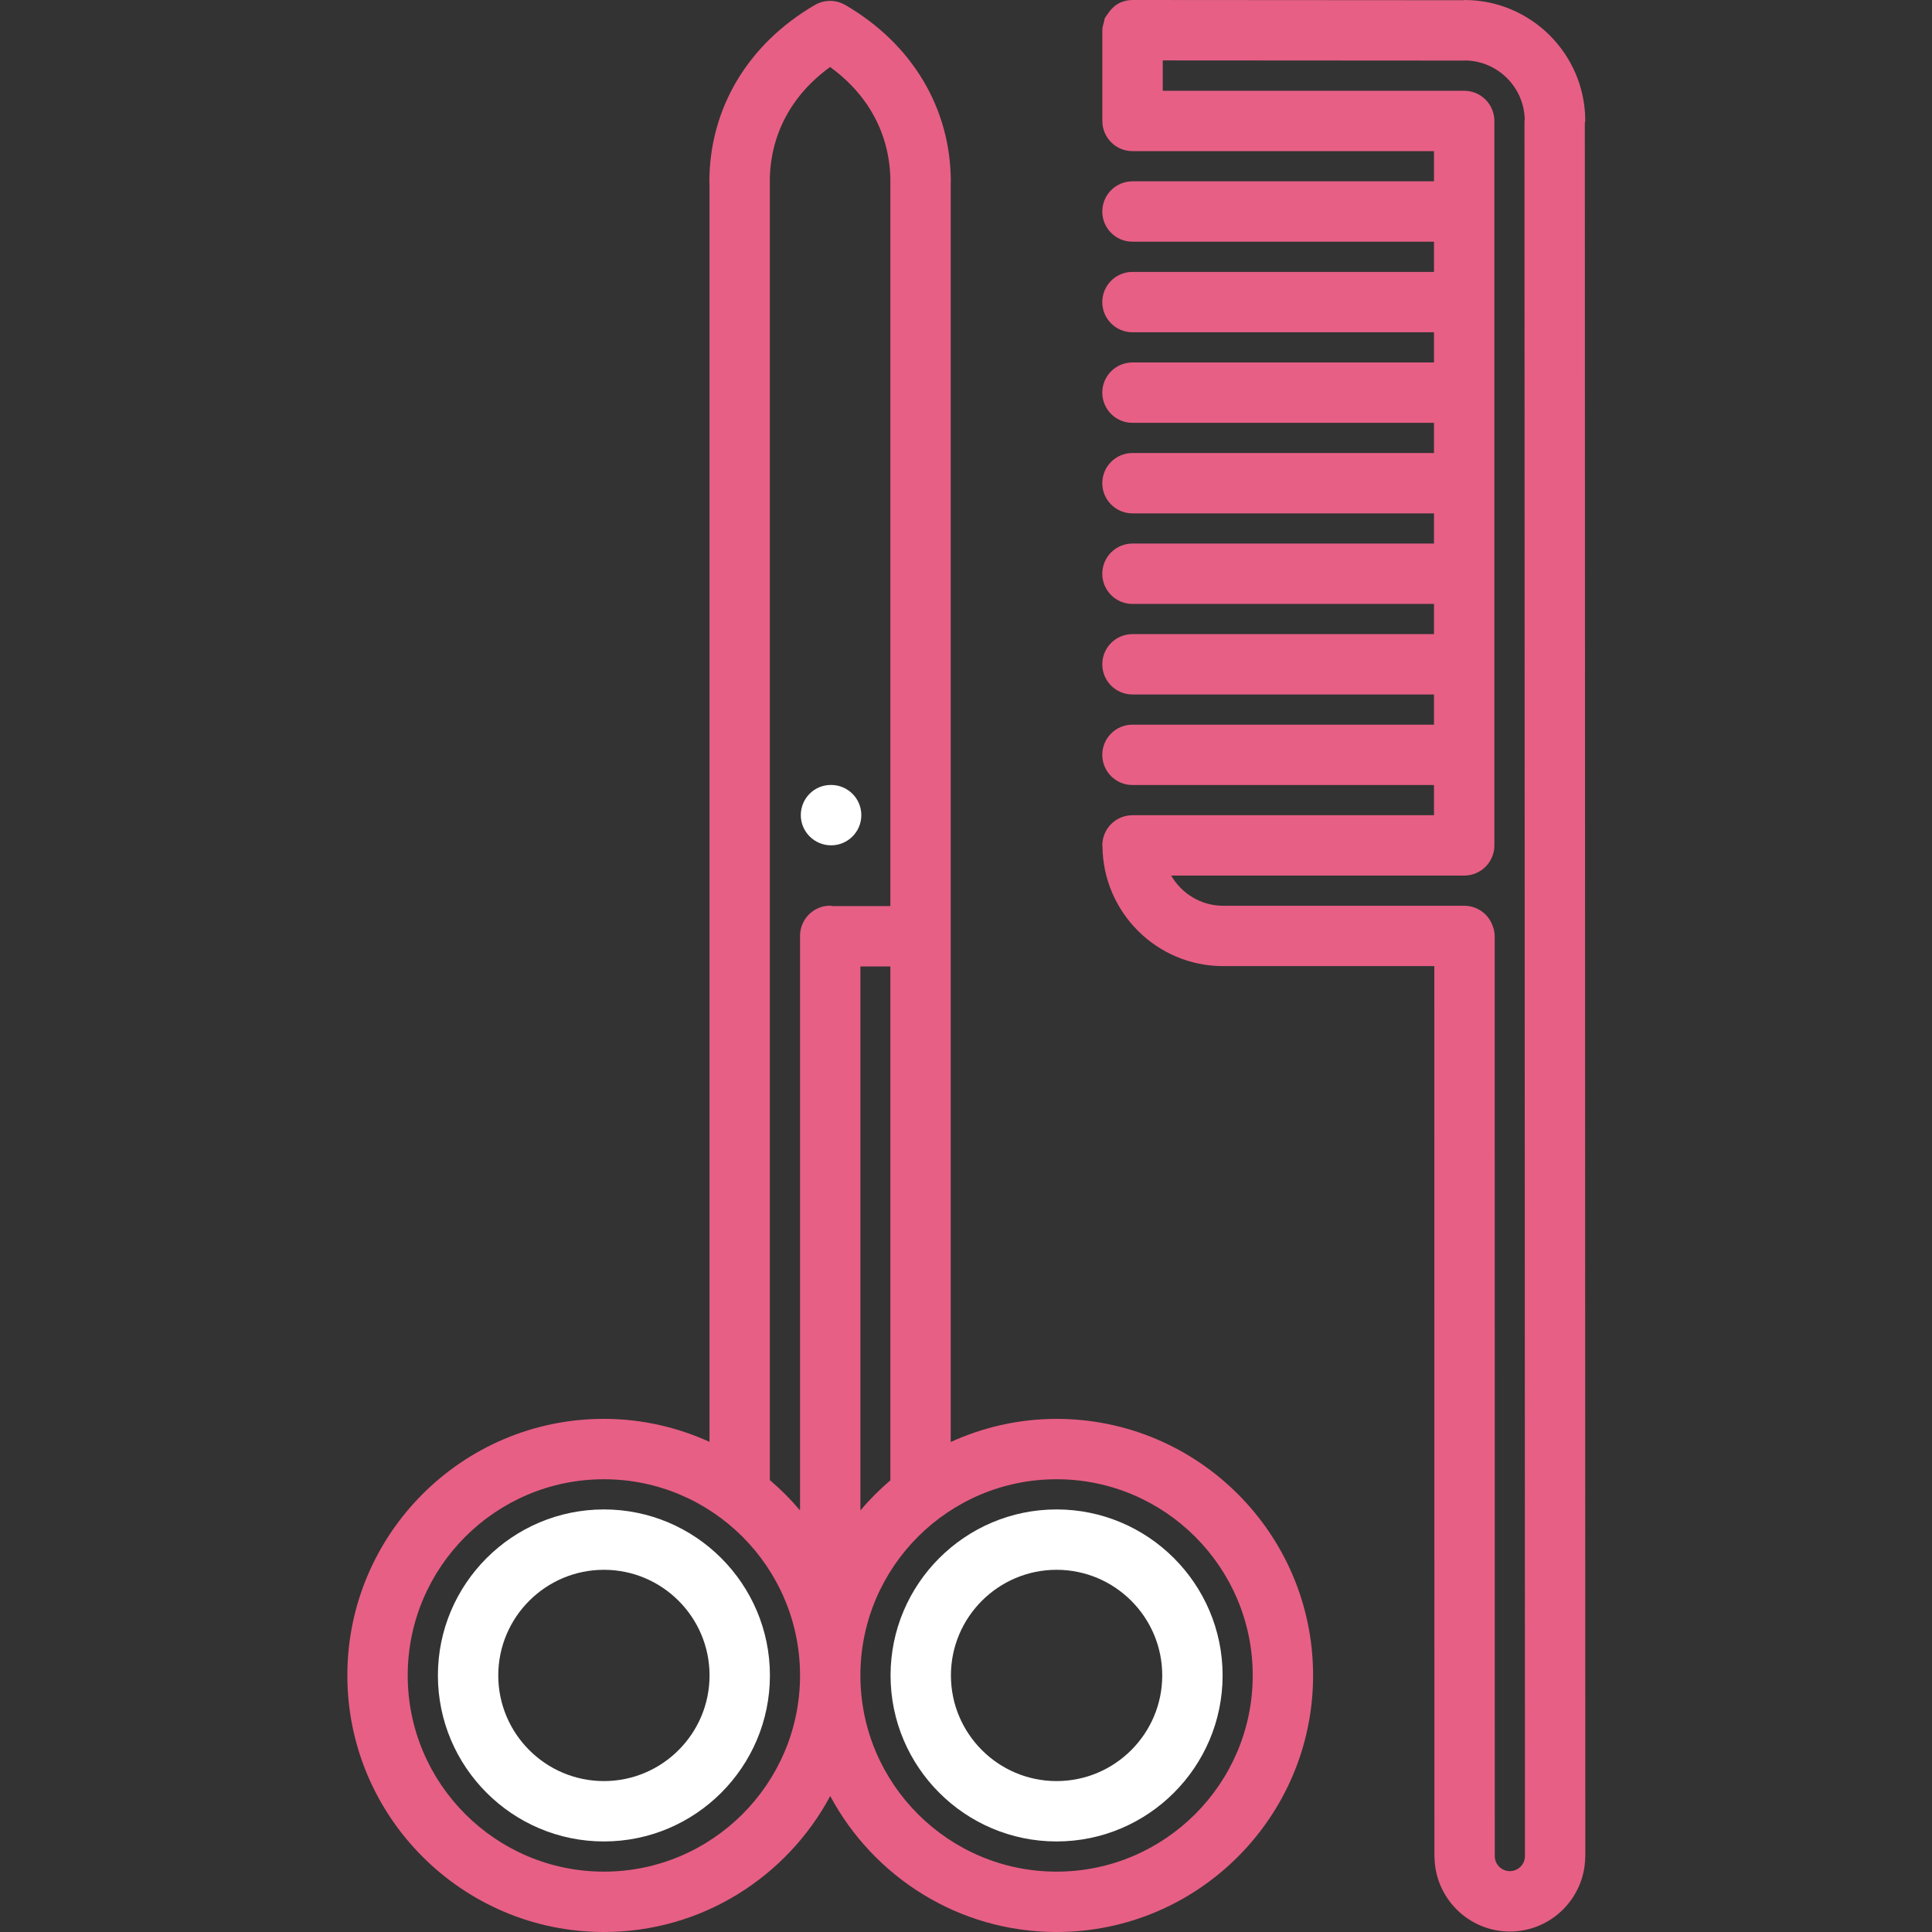 <svg width="61" height="61" viewBox="0 0 61 61" fill="none" xmlns="http://www.w3.org/2000/svg">
<rect x="0" y="0" width="61" height="61" fill="#333333" stroke="none"/>
<path d="M35.757 25.739C35.23 25.739 34.804 26.166 34.804 26.692C34.804 26.701 34.809 26.71 34.809 26.72C34.826 28.808 36.526 30.504 38.619 30.504H45.287L45.289 58.617C45.289 58.623 45.292 58.628 45.292 58.634C45.31 59.933 46.368 60.985 47.671 60.985C48.974 60.985 50.034 59.933 50.051 58.634C50.051 58.628 50.054 58.623 50.054 58.617V58.602L50.039 3.876C50.041 3.855 50.052 3.837 50.052 3.816C50.052 1.712 48.34 0 46.236 0C46.223 0 46.212 0.007 46.2 0.007L35.76 0C35.759 0 35.759 0 35.759 0C35.627 0 35.501 0.027 35.387 0.075C35.211 0.15 35.075 0.287 34.972 0.445C34.942 0.492 34.902 0.531 34.88 0.582C34.867 0.613 34.869 0.649 34.86 0.681C34.833 0.769 34.805 0.857 34.805 0.953V3.819C34.805 4.346 35.231 4.772 35.758 4.772H45.276V5.725H35.756C35.229 5.725 34.803 6.153 34.803 6.678C34.803 7.205 35.229 7.631 35.756 7.631H45.276V8.585H35.756C35.229 8.585 34.803 9.012 34.803 9.537C34.803 10.064 35.229 10.491 35.756 10.491H45.276V11.444H35.756C35.229 11.444 34.803 11.871 34.803 12.396C34.803 12.923 35.229 13.35 35.756 13.35H45.276V14.303H35.756C35.229 14.303 34.803 14.73 34.803 15.255C34.803 15.782 35.229 16.209 35.756 16.209H45.276V17.162H35.756C35.229 17.162 34.803 17.589 34.803 18.115C34.803 18.641 35.229 19.068 35.756 19.068H45.276V20.021H35.756C35.229 20.021 34.803 20.448 34.803 20.974C34.803 21.5 35.229 21.927 35.756 21.927H45.276V22.88H35.756C35.229 22.88 34.803 23.307 34.803 23.833C34.803 24.359 35.229 24.786 35.756 24.786H45.276V25.739H35.757ZM46.23 27.645C46.757 27.645 47.183 27.218 47.183 26.692V3.819C47.183 3.294 46.757 2.866 46.23 2.866H36.712V1.907L46.235 1.913H46.236C46.245 1.913 46.252 1.909 46.26 1.909C47.288 1.922 48.12 2.752 48.142 3.778C48.141 3.792 48.133 3.804 48.133 3.818L48.148 58.602C48.148 58.864 47.933 59.078 47.671 59.078C47.409 59.078 47.195 58.864 47.195 58.602L47.193 29.566C47.193 29.429 47.161 29.3 47.109 29.183C46.966 28.839 46.627 28.598 46.23 28.598H38.619C37.917 28.598 37.308 28.212 36.977 27.645H46.23Z" fill="#E75F85"/>
<path d="M19.068 61C22.158 61 24.848 59.259 26.213 56.707C27.579 59.259 30.268 61 33.359 61C37.826 61 41.459 57.366 41.459 52.899C41.459 48.432 37.826 44.799 33.359 44.799C32.167 44.799 31.037 45.064 30.018 45.529V5.76C30.018 5.755 30.021 5.751 30.021 5.746C30.021 3.427 28.807 1.39 26.688 0.157C26.392 -0.015 26.026 -0.015 25.729 0.157C23.611 1.39 22.397 3.427 22.397 5.746C22.397 5.754 22.401 5.761 22.401 5.769V45.524C21.384 45.063 20.257 44.798 19.068 44.798C14.601 44.798 10.967 48.432 10.967 52.898C10.967 57.365 14.602 61 19.068 61ZM33.359 46.705C36.775 46.705 39.553 49.484 39.553 52.899C39.553 56.315 36.775 59.094 33.359 59.094C29.956 59.094 27.186 56.334 27.166 52.937C27.166 52.923 27.168 52.912 27.168 52.899C27.168 52.887 27.166 52.876 27.166 52.862C27.187 49.464 29.956 46.705 33.359 46.705ZM27.166 47.688V30.515H28.112V46.739C27.772 47.03 27.455 47.346 27.166 47.688V47.688ZM26.209 2.116C27.435 3.004 28.104 4.265 28.113 5.719C28.113 5.721 28.112 5.723 28.112 5.725V28.608H26.277C26.255 28.607 26.236 28.595 26.213 28.595C25.686 28.595 25.26 29.022 25.26 29.548V47.688C24.969 47.344 24.65 47.024 24.307 46.732V5.726C24.307 5.721 24.305 5.717 24.305 5.712C24.315 4.26 24.984 3.002 26.209 2.116V2.116ZM19.068 46.705C22.471 46.705 25.24 49.465 25.26 52.862C25.26 52.876 25.258 52.887 25.258 52.899C25.258 52.912 25.26 52.923 25.26 52.937C25.24 56.334 22.471 59.094 19.068 59.094C15.652 59.094 12.873 56.315 12.873 52.899C12.873 49.484 15.652 46.705 19.068 46.705V46.705Z" fill="#E75F85"/>
<path d="M19.068 58.141C21.957 58.141 24.309 55.789 24.309 52.899C24.309 50.01 21.957 47.658 19.068 47.658C16.178 47.658 13.826 50.01 13.826 52.899C13.826 55.789 16.178 58.141 19.068 58.141ZM19.068 49.564C20.907 49.564 22.403 51.06 22.403 52.899C22.403 54.739 20.907 56.235 19.068 56.235C17.229 56.235 15.732 54.739 15.732 52.899C15.732 51.06 17.229 49.564 19.068 49.564Z" fill="white"/>
<path d="M33.36 58.141C36.25 58.141 38.602 55.789 38.602 52.899C38.602 50.01 36.25 47.658 33.36 47.658C30.471 47.658 28.118 50.01 28.118 52.899C28.118 55.789 30.471 58.141 33.36 58.141ZM33.36 49.564C35.199 49.564 36.696 51.06 36.696 52.899C36.696 54.739 35.199 56.235 33.36 56.235C31.52 56.235 30.024 54.739 30.024 52.899C30.024 51.06 31.521 49.564 33.36 49.564Z" fill="white"/>
<path d="M26.242 26.69C26.768 26.69 27.195 26.263 27.195 25.737C27.195 25.211 26.768 24.784 26.242 24.784H26.231C25.706 24.784 25.284 25.211 25.284 25.737C25.284 26.263 25.715 26.69 26.242 26.69Z" fill="white"/>
</svg>
